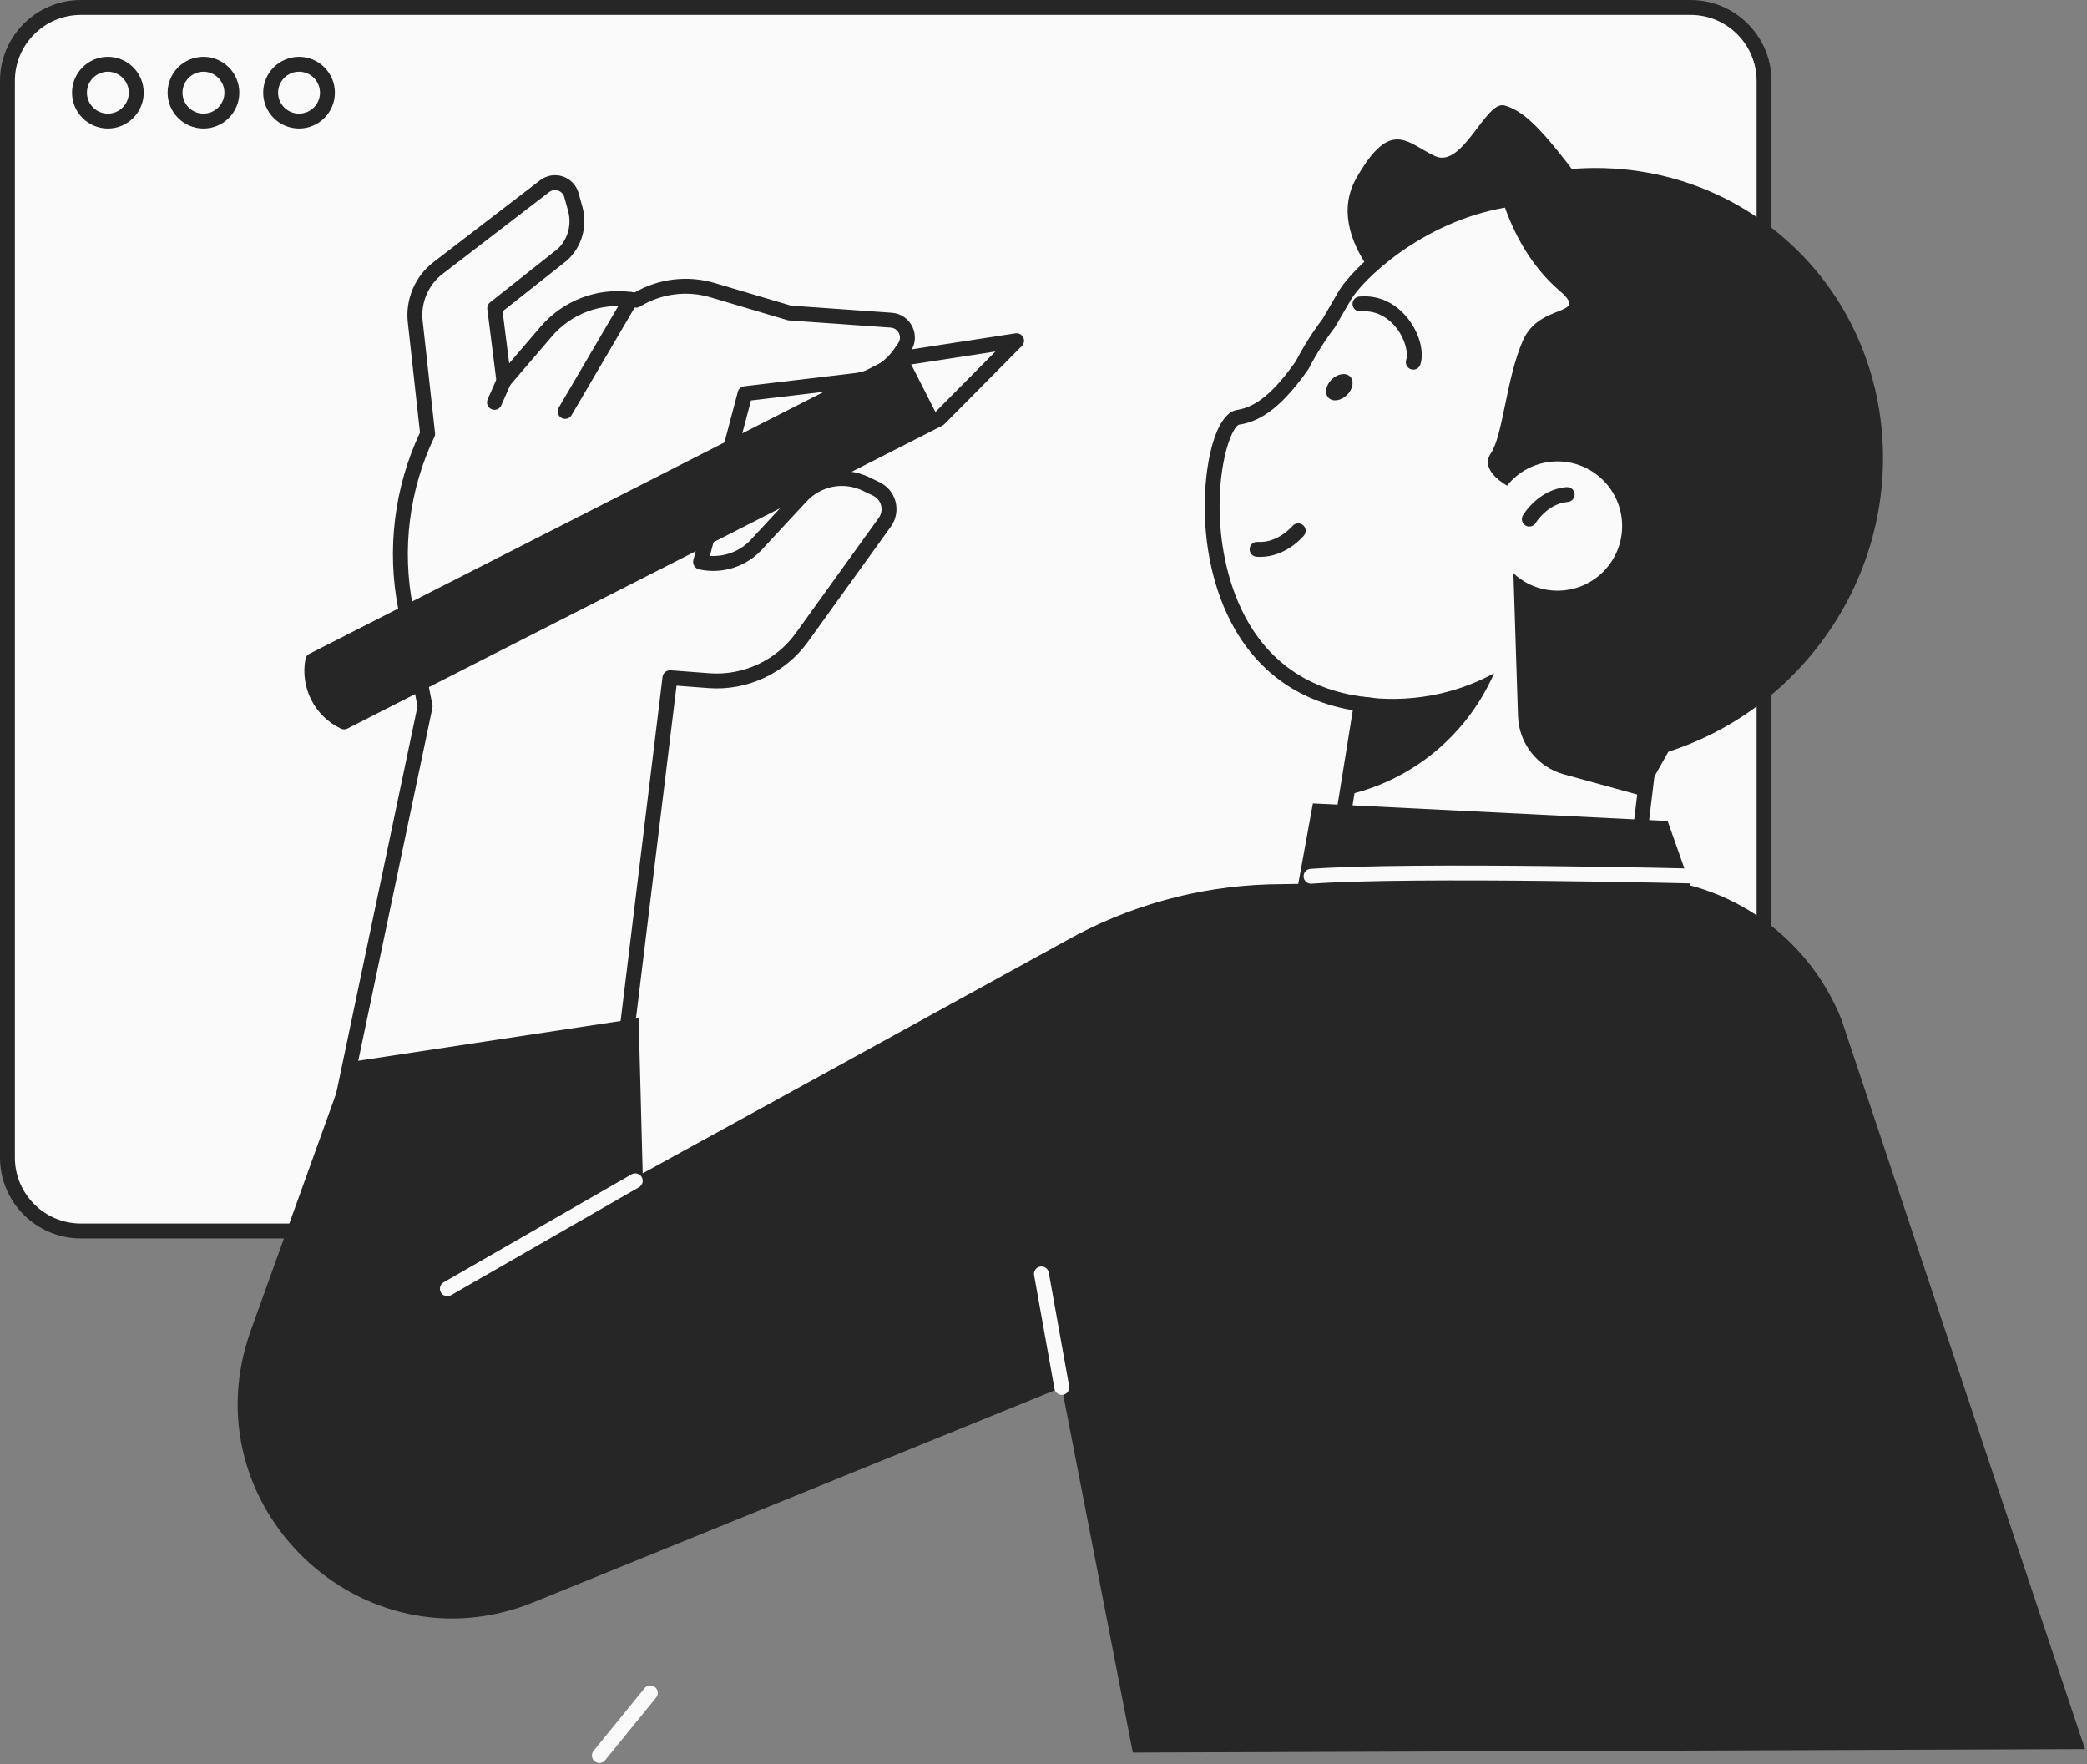 <svg width="996" height="842" viewBox="0 0 996 842" fill="none" xmlns="http://www.w3.org/2000/svg">
<rect x="0" y="0" width="996" height="842" fill="#808080" stroke="none"/>
<path d="M806.82 587.45H38.6C19.24 587.45 3.55 571.76 3.55 552.4V38.6C3.55 19.24 19.24 3.55 38.6 3.55H806.82C826.18 3.55 841.87 19.24 841.87 38.6V552.41C841.87 571.76 826.18 587.45 806.82 587.45Z" fill="#FAFAFA"/>
<path d="M806.82 591.01H38.6C17.32 591.01 0 573.7 0 552.41V38.6C0 17.32 17.32 0 38.6 0H806.82C828.1 0 845.42 17.32 845.42 38.6V552.41C845.42 573.69 828.1 591.01 806.82 591.01ZM38.6 7.1C21.23 7.1 7.1 21.24 7.1 38.6V552.41C7.1 569.78 21.23 583.9 38.6 583.9H806.82C824.19 583.9 838.32 569.77 838.32 552.41V38.6C838.32 21.23 824.19 7.1 806.82 7.1H38.6Z" fill="#262626"/>
<path d="M51.48 61.33C42.05 61.33 34.37 53.66 34.37 44.22C34.37 34.78 42.05 27.11 51.48 27.11C60.91 27.11 68.59 34.78 68.59 44.22C68.59 53.66 60.91 61.33 51.48 61.33ZM51.48 34.22C45.96 34.22 41.48 38.71 41.48 44.22C41.48 49.73 45.97 54.22 51.48 54.22C56.99 54.22 61.48 49.73 61.48 44.22C61.48 38.71 56.99 34.22 51.48 34.22Z" fill="#262626"/>
<path d="M97.1 61.33C87.67 61.33 79.99 53.66 79.99 44.22C79.99 34.78 87.66 27.11 97.1 27.11C106.53 27.11 114.21 34.78 114.21 44.22C114.21 53.66 106.53 61.33 97.1 61.33ZM97.1 34.22C91.59 34.22 87.1 38.71 87.1 44.22C87.1 49.73 91.59 54.22 97.1 54.22C102.61 54.22 107.1 49.73 107.1 44.22C107.1 38.71 102.61 34.22 97.1 34.22Z" fill="#262626"/>
<path d="M142.71 61.33C133.28 61.33 125.6 53.66 125.6 44.22C125.6 34.78 133.27 27.11 142.71 27.11C152.14 27.11 159.82 34.78 159.82 44.22C159.82 53.66 152.15 61.33 142.71 61.33ZM142.71 34.22C137.2 34.22 132.71 38.71 132.71 44.22C132.71 49.73 137.2 54.22 142.71 54.22C148.23 54.22 152.71 49.73 152.71 44.22C152.71 38.71 148.23 34.22 142.71 34.22Z" fill="#262626"/>
<path d="M286.04 841.35C285.25 841.35 284.46 841.09 283.8 840.56C282.28 839.32 282.05 837.08 283.28 835.56L307.6 805.64C308.84 804.12 311.07 803.89 312.6 805.12C314.12 806.36 314.35 808.6 313.12 810.12L288.8 840.04C288.1 840.91 287.07 841.35 286.04 841.35Z" fill="#FAFAFA"/>
<path d="M425.31 152.78L376.83 149.36L340.03 138.45C327.98 134.88 314.98 136.49 304.17 142.91L303.61 143.24L301.03 142.89C285.83 140.81 270.61 146.6 260.63 158.25L240.47 181.78L236.07 147.04L268.33 121.53C274.3 115.97 276.69 107.54 274.52 99.67L272.71 93.12C271.17 87.56 264.49 85.32 259.91 88.83L209 127.91C201.17 133.92 197.05 143.59 198.13 153.4L204.05 207.02C191.67 232.81 187.99 261.92 193.54 289.98L202.86 337.08L159.74 542.26L293.62 537.34L319.7 323.39L338.36 324.81C355.69 326.13 372.46 318.32 382.62 304.22L422.23 249.2C426.12 243.8 424.18 236.2 418.18 233.32L413.26 230.96C402.78 225.93 390.25 228.31 382.35 236.83L360.87 259.99C354.15 267.24 344.09 270.38 334.44 268.26L334.29 268.23L355.54 187.85L408.01 181.62C416.64 180.6 424.43 175.94 429.42 168.82L431.5 165.85C435.25 160.55 431.76 153.23 425.31 152.78Z" fill="#FAFAFA"/>
<path d="M159.77 545.82C158.72 545.82 157.73 545.36 157.05 544.56C156.35 543.72 156.06 542.61 156.29 541.54L199.26 337.07L190.08 290.68C184.48 262.39 188.16 232.51 200.43 206.41L194.62 153.8C193.41 142.83 198.1 131.83 206.86 125.1L257.77 86.02C260.86 83.65 264.91 82.98 268.6 84.21C272.29 85.45 275.12 88.43 276.15 92.19L277.96 98.74C280.49 107.92 277.74 117.66 270.77 124.14L239.86 148.59L243 173.39L257.94 155.95C268.75 143.33 285.04 137.14 301.52 139.38L302.87 139.56C314.39 132.91 328.27 131.27 341.05 135.05L377.48 145.85L425.57 149.25C429.89 149.55 433.58 152.07 435.45 155.98C437.31 159.89 436.94 164.35 434.46 167.9L432.38 170.87C426.82 178.8 418.11 184.01 408.48 185.16L358.41 191.1L338.79 265.29C346.16 265.75 353.33 262.97 358.32 257.58L379.8 234.43C388.81 224.71 402.9 222.03 414.85 227.77L419.76 230.13C423.57 231.96 426.35 235.35 427.4 239.45C428.44 243.54 427.63 247.86 425.16 251.29L385.55 306.31C374.75 321.32 356.57 329.77 338.14 328.37L322.87 327.21L297.2 537.79C296.99 539.52 295.55 540.85 293.8 540.91L159.92 545.84C159.86 545.82 159.82 545.82 159.77 545.82ZM264.87 90.7C263.88 90.7 262.92 91.03 262.1 91.65L211.19 130.73C204.39 135.95 200.75 144.49 201.69 153.02L207.61 206.64C207.68 207.3 207.57 207.97 207.28 208.57C195.32 233.5 191.69 262.18 197.05 289.31L206.37 336.41C206.46 336.88 206.46 337.36 206.36 337.83L164.18 538.57L290.49 533.92L316.2 322.98C316.43 321.1 318.11 319.78 320 319.87L338.66 321.29C354.64 322.48 370.4 315.18 379.76 302.16L419.37 247.14C420.61 245.42 421.01 243.26 420.49 241.21C419.97 239.16 418.57 237.46 416.66 236.54L411.75 234.18C402.62 229.81 391.86 231.84 384.98 239.26L363.5 262.41C355.96 270.54 344.53 274.12 333.7 271.74C332.75 271.53 331.86 270.93 331.35 270.11C330.85 269.28 330.62 268.27 330.87 267.33L352.13 186.95C352.5 185.54 353.7 184.5 355.15 184.33L407.62 178.1C415.24 177.19 422.13 173.07 426.54 166.79L428.62 163.82C429.62 162.4 429.77 160.61 429.02 159.04C428.27 157.47 426.79 156.46 425.06 156.34L376.58 152.92C376.32 152.9 376.07 152.86 375.82 152.78L339.02 141.87C327.95 138.58 315.9 140.08 305.98 145.98L305.42 146.31C304.73 146.72 303.92 146.88 303.13 146.78L300.55 146.43C286.48 144.51 272.56 149.8 263.33 160.58L243.18 184.12C242.26 185.19 240.81 185.62 239.46 185.21C238.11 184.81 237.13 183.65 236.96 182.25L232.57 147.51C232.41 146.28 232.91 145.05 233.89 144.28L266.15 118.77C270.96 114.28 272.94 107.26 271.12 100.64L269.31 94.09C268.9 92.6 267.82 91.46 266.35 90.96C265.86 90.78 265.36 90.7 264.87 90.7Z" fill="#262626"/>
<path d="M269.7 199.89C269.09 199.89 268.47 199.73 267.91 199.4C266.22 198.41 265.65 196.23 266.64 194.54L297.98 141.09C298.97 139.39 301.15 138.83 302.84 139.82C304.53 140.81 305.1 142.99 304.11 144.68L272.77 198.13C272.1 199.26 270.92 199.89 269.7 199.89Z" fill="#262626"/>
<path d="M235.98 195.57C235.5 195.57 235.02 195.47 234.55 195.27C232.75 194.48 231.94 192.38 232.73 190.59L237.23 180.36C238.02 178.56 240.11 177.75 241.91 178.54C243.71 179.33 244.52 181.43 243.73 183.22L239.23 193.45C238.65 194.78 237.35 195.57 235.98 195.57Z" fill="#262626"/>
<path d="M149.26 315.17L433.17 170.59L485.16 162.59L448.11 199.94L164.21 344.52C153.13 339.27 146.99 327.21 149.26 315.17Z" fill="#FAFAFA"/>
<path d="M149.26 315.17L433.17 170.59L448.12 199.94L164.21 344.52C153.13 339.27 146.99 327.21 149.26 315.17Z" fill="#262626"/>
<path d="M164.21 348.07C163.69 348.07 163.17 347.96 162.69 347.73C150.16 341.8 143.21 328.14 145.77 314.51C145.97 313.43 146.67 312.5 147.65 312.01L431.56 167.43C431.9 167.26 432.26 167.14 432.63 167.08L484.62 159.08C486.12 158.85 487.63 159.61 488.33 160.98C489.03 162.35 488.77 164.01 487.69 165.09L450.65 202.44C450.38 202.71 450.08 202.93 449.74 203.1L165.82 347.68C165.32 347.94 164.76 348.07 164.21 348.07ZM152.5 317.5C151.43 326.82 156.06 335.9 164.22 340.52L446 197.03L475.05 167.74L434.27 174.01L152.5 317.5Z" fill="#262626"/>
<path d="M767.43 524.34L632.95 439.88L656.57 293.33L792.62 315.26L767.43 524.34Z" fill="#FAFAFA"/>
<path d="M767.43 527.89C766.77 527.89 766.12 527.71 765.54 527.35L631.06 442.89C629.85 442.13 629.21 440.73 629.44 439.32L653.06 292.77C653.21 291.84 653.72 291.01 654.49 290.46C655.25 289.9 656.2 289.68 657.14 289.83L793.19 311.76C795.07 312.07 796.38 313.8 796.15 315.69L770.96 524.77C770.81 525.98 770.06 527.03 768.96 527.55C768.47 527.78 767.95 527.89 767.43 527.89ZM636.83 438.12L764.57 518.35L788.68 318.22L659.51 297.4L636.83 438.12Z" fill="#262626"/>
<path d="M773.29 124.46C773.29 124.46 698.46 166.27 682.8 156.43C667.14 146.6 630.83 113.88 647.38 84.87C663.93 55.85 671.73 68.5 684.92 74.52C698.11 80.54 709.07 47.76 718.01 50.32C726.95 52.87 734.69 60.76 748.17 78.03C761.65 95.3 773.29 124.46 773.29 124.46Z" fill="#262626"/>
<path d="M749.47 362.43C782.45 358.27 814.27 341.61 837.27 313.36C883.75 256.28 875.58 174.76 821.34 128.5C732.36 52.59 652.44 122.49 641.6 141.33C639.06 145.74 636.59 150.01 634.17 154.12C629.3 160.54 625.07 167.24 621.49 174.17C611.8 188.03 602.18 197.48 590.97 199.13C573.81 201.67 559.43 328.45 654.73 336.54L749.47 362.43Z" fill="#FAFAFA"/>
<path d="M749.47 365.98C747.71 365.98 746.18 364.67 745.95 362.87C745.71 360.92 747.08 359.15 749.03 358.9C782.5 354.68 812.86 337.71 834.52 311.11C879.44 255.95 872.64 176.92 819.04 131.2C786.99 103.86 753.15 93.02 718.47 99.03C677.94 106.04 649.82 134.18 644.69 143.09C642.14 147.51 639.67 151.79 637.24 155.91C637.17 156.03 637.09 156.15 637.01 156.25C632.32 162.43 628.16 169 624.66 175.78C624.59 175.92 624.5 176.06 624.41 176.19C612.77 192.83 602.61 200.99 591.5 202.63C588.23 203.11 581.29 219.89 582.1 245.71C582.69 264.78 589.71 327.44 655.04 332.98C656.99 333.15 658.45 334.86 658.28 336.82C658.11 338.77 656.39 340.24 654.44 340.06C627.36 337.76 606.57 326.15 592.63 305.55C581.97 289.8 575.71 268.63 575.01 245.93C574.28 222.42 579.86 197.17 590.47 195.6C599.46 194.27 608.1 187.08 618.47 172.3C622.1 165.3 626.4 158.51 631.24 152.12C633.63 148.07 636.05 143.88 638.55 139.54C646.11 126.41 676.95 98.99 717.27 92.02C754.13 85.63 789.93 97.01 823.67 125.78C880.23 174.03 887.43 257.4 840.05 315.59C817.23 343.6 785.23 361.49 749.94 365.94C749.77 365.97 749.62 365.98 749.47 365.98Z" fill="#262626"/>
<path d="M848.09 110.79C811.15 80.71 763.03 73.26 719.72 86.39C731.48 91.6 742.69 98.3 753.03 106.71C823.18 163.83 827.92 274.13 763.63 353.08C760.06 357.46 756.33 361.63 752.5 365.64C794.35 365.58 836.33 346.98 865.37 311.32C915.79 249.4 908.06 159.62 848.09 110.79Z" fill="#262626"/>
<path d="M726.82 162.44C734.88 144.14 758.91 151.28 744.26 138.73C716.56 115 712.49 75.85 712.49 75.85C792.69 69.34 850.7 198.06 850.7 198.06L802.9 346.83L784.26 379.96L746.33 369.52C733.74 366.05 724.87 354.79 724.45 341.74L722.26 273.53C722.77 274.01 723.28 274.5 723.83 274.95C737.04 285.71 756.47 283.72 767.22 270.51C777.98 257.3 775.99 237.87 762.78 227.12C749.57 216.36 730.14 218.35 719.39 231.56C719.33 231.63 719.28 231.71 719.23 231.78C715.39 229.51 706.75 223.4 711.45 216.42C717.39 207.6 718.76 180.74 726.82 162.44Z" fill="#262626"/>
<path d="M601.4 265.76C600.83 265.76 600.26 265.74 599.67 265.7C597.71 265.56 596.24 263.86 596.38 261.9C596.52 259.94 598.21 258.47 600.18 258.61C609.83 259.28 616.75 251.12 616.82 251.04C618.06 249.53 620.3 249.31 621.82 250.55C623.33 251.79 623.56 254.02 622.32 255.54C621.98 255.97 613.85 265.76 601.4 265.76Z" fill="#262626"/>
<path d="M729.85 251.29C729.23 251.29 728.61 251.13 728.05 250.79C726.37 249.79 725.8 247.63 726.79 245.94C727.09 245.43 734.23 233.53 747.65 232.46C749.63 232.34 751.32 233.77 751.47 235.72C751.62 237.68 750.17 239.39 748.21 239.54C738.53 240.31 732.96 249.45 732.91 249.55C732.24 250.67 731.06 251.29 729.85 251.29Z" fill="#262626"/>
<path d="M674.47 176.39C674.1 176.39 673.73 176.33 673.36 176.21C671.5 175.6 670.48 173.59 671.09 171.73C672.15 168.48 670.65 161.83 666.29 156.33C663.74 153.11 658.14 147.87 649.33 148.58C647.36 148.77 645.65 147.3 645.49 145.35C645.32 143.39 646.77 141.67 648.72 141.51C657.72 140.69 665.92 144.43 671.86 151.93C677.36 158.87 679.82 167.93 677.84 173.96C677.36 175.44 675.97 176.39 674.47 176.39Z" fill="#262626"/>
<path d="M642.82 188.51C639.96 191.29 636.02 191.88 634.01 189.82C632.01 187.76 632.7 183.84 635.56 181.05C638.42 178.27 642.36 177.68 644.37 179.74C646.37 181.8 645.68 185.73 642.82 188.51Z" fill="#262626"/>
<path d="M650.33 332.52L642.77 379.42C664.05 374.59 683.94 362.9 698.79 344.67C704.73 337.38 709.45 329.5 713.05 321.29C693.84 331.73 671.77 335.56 650.33 332.52Z" fill="#262626"/>
<path d="M995.05 834.72L878.83 486.58C862.28 445.08 821.76 418.15 777.09 418.95L605.41 422.05C571.46 423.1 538.26 432.34 508.66 449L306.72 559.95L304.79 485.93L165.77 507L119.71 634.88C89.65 718.35 172.61 798.01 254.79 764.58L506.73 662.11L540.63 836.38L995.05 834.72Z" fill="#262626"/>
<path d="M506.73 665.67C505.04 665.67 503.55 664.46 503.24 662.75L493.52 608.56C493.17 606.63 494.46 604.78 496.39 604.44C498.32 604.09 500.17 605.38 500.52 607.31L510.24 661.5C510.59 663.43 509.3 665.28 507.37 665.63C507.15 665.65 506.94 665.67 506.73 665.67Z" fill="#FAFAFA"/>
<path d="M213.49 618.57C212.26 618.57 211.06 617.93 210.41 616.79C209.43 615.09 210.02 612.92 211.72 611.94L301.41 560.42C303.11 559.45 305.28 560.03 306.26 561.73C307.24 563.43 306.65 565.6 304.95 566.58L215.26 618.1C214.7 618.42 214.09 618.57 213.49 618.57Z" fill="#FAFAFA"/>
<path d="M612.39 461.37L626.57 383.4L795.86 391.81L817.94 454.28L612.39 461.37Z" fill="#262626"/>
<path d="M625.68 421.74C623.83 421.74 622.27 420.31 622.14 418.44C622 416.48 623.47 414.78 625.43 414.64C674.65 411.12 812.22 414.6 813.61 414.63C815.57 414.68 817.12 416.31 817.07 418.27C817.02 420.2 815.44 421.73 813.52 421.73C813.49 421.73 813.46 421.73 813.43 421.73C812.05 421.69 674.81 418.23 625.94 421.72C625.85 421.74 625.76 421.74 625.68 421.74Z" fill="#FAFAFA"/>
</svg>
